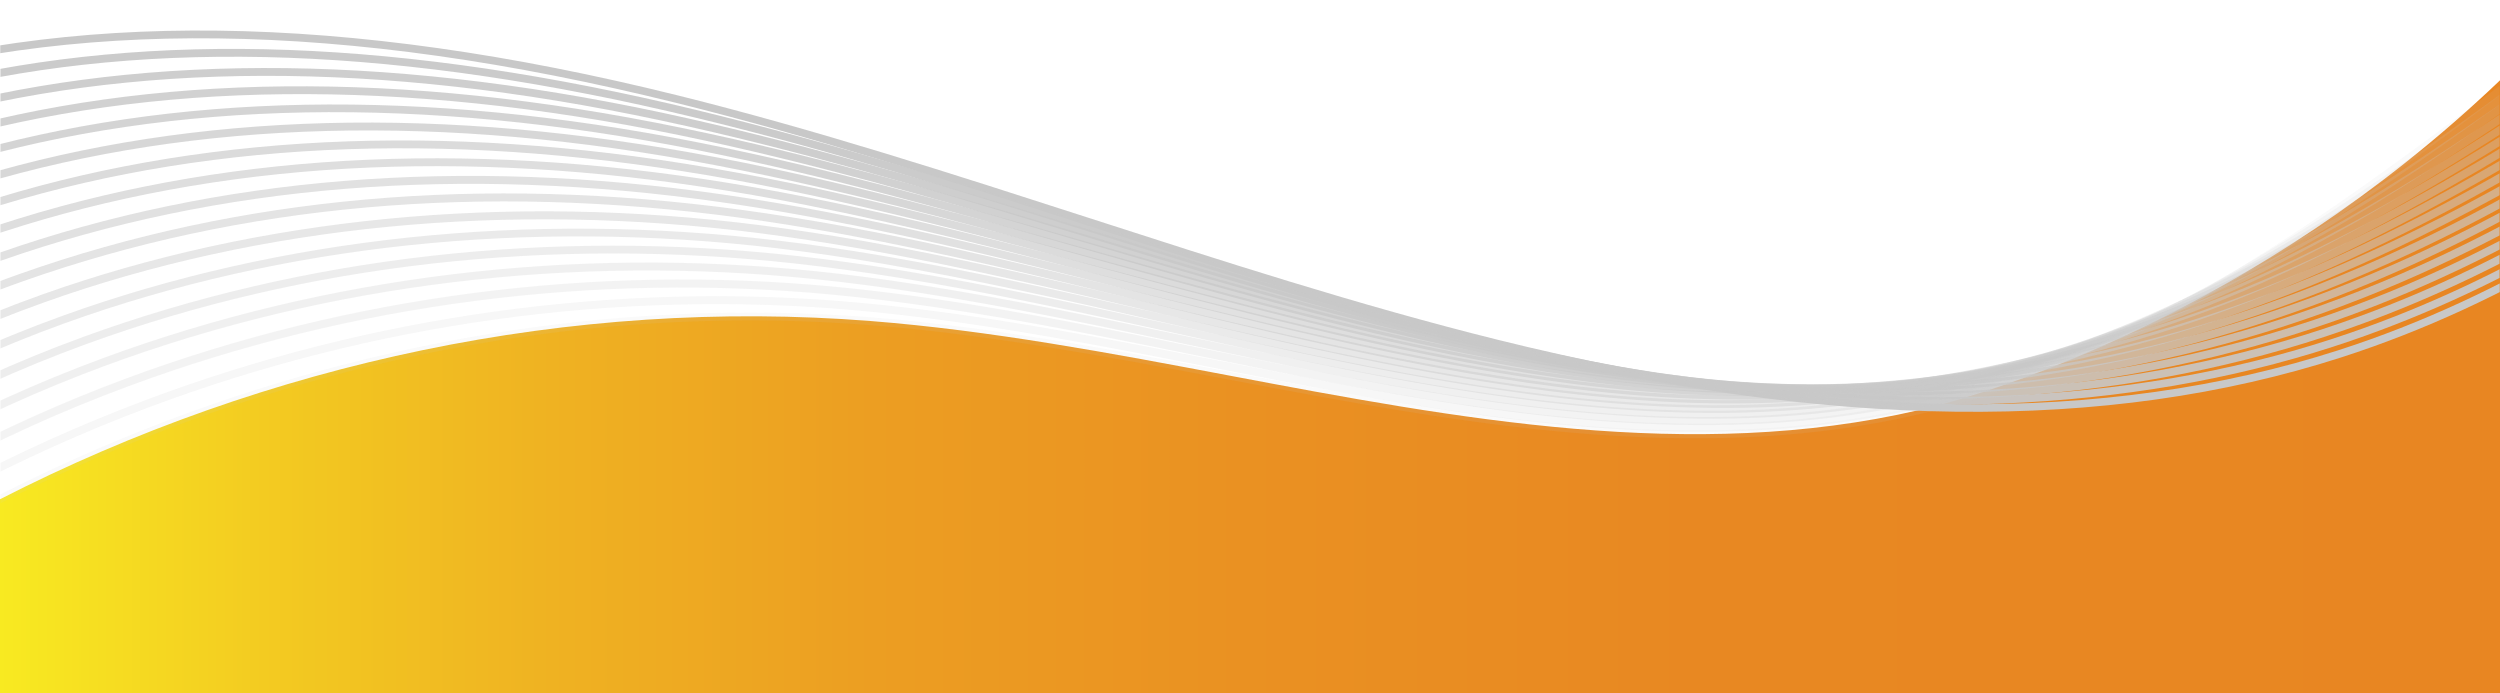 <?xml version="1.0" encoding="utf-8"?>
<!-- Generator: Adobe Illustrator 24.3.0, SVG Export Plug-In . SVG Version: 6.00 Build 0)  -->
<svg version="1.1" id="Capa_1" xmlns="http://www.w3.org/2000/svg" xmlns:xlink="http://www.w3.org/1999/xlink" x="0px" y="0px"
	 viewBox="0 0 1920.4 532.4" style="enable-background:new 0 0 1920.4 532.4;" xml:space="preserve">
<style type="text/css">
	.st0{fill:url(#SVGID_1_);}
	.st1{clip-path:url(#SVGID_3_);}
	.st2{fill:#C8C8C8;}
	.st3{opacity:0.944;}
	.st4{opacity:0.887;}
	.st5{opacity:0.831;}
	.st6{opacity:0.775;}
	.st7{opacity:0.719;}
	.st8{opacity:0.662;}
	.st9{opacity:0.606;}
	.st10{opacity:0.55;}
	.st11{opacity:0.494;}
	.st12{opacity:0.438;}
	.st13{opacity:0.381;}
	.st14{opacity:0.325;}
	.st15{opacity:0.269;}
	.st16{opacity:0.212;}
	.st17{opacity:0.156;}
	.st18{opacity:0.1;}
</style>
<g id="Capa_2_1_">
	<g id="PLECAS">
		
			<linearGradient id="SVGID_1_" gradientUnits="userSpaceOnUse" x1="-556.971" y1="400.314" x2="1367.771" y2="400.314" gradientTransform="matrix(1 0 0 -1 556.971 697.376)">
			<stop  offset="0" style="stop-color:#F8EA21"/>
			<stop  offset="0.105" style="stop-color:#F3CB21"/>
			<stop  offset="0.22" style="stop-color:#EFB222"/>
			<stop  offset="0.348" style="stop-color:#EC9E22"/>
			<stop  offset="0.495" style="stop-color:#EA9122"/>
			<stop  offset="0.676" style="stop-color:#E88822"/>
			<stop  offset="1" style="stop-color:#E88622"/>
		</linearGradient>
		<path class="st0" d="M1483.1,312.9L1483.1,312.9c-3,0.7-6,1.5-9,2.1c-174.6,40.6-355.2,6.5-529.8-26.5
			c-90.3-17.1-183.7-34.7-275.5-41.9C438.7,228.5,205.2,278.5,0,383.5l0,148.9l1920.4,0l0-205.1V221.1V61.7
			C1731.3,242.2,1527.7,301.5,1483.1,312.9z"/>
		<g>
			<defs>
				<rect id="SVGID_2_" x="0.2" y="14.7" width="1920" height="376.7"/>
			</defs>
			<clipPath id="SVGID_3_">
				<use xlink:href="#SVGID_2_"  style="overflow:visible;"/>
			</clipPath>
			<g class="st1">
				<g>
					<path class="st2" d="M-551,524.1l-5.9-0.9c15.6-103.4,66.6-202.1,147.7-285.5c75.2-77.3,174.7-138.6,280-172.5
						C51.8,7,264.4,9.6,520.7,73.3C627,99.7,733,134,835.5,167.1c102.5,33.1,208.4,67.4,314.6,93.8c255.2,63.4,466.7,66,646.6,8
						c255.8-82.5,446.2-286.2,630.4-483.3c67-71.7,136.2-145.8,207.6-213c203-191,445.6-336,701.7-419.4
						c272.3-88.6,549.4-102.6,801.4-40.4l-1.4,5.8c-493.7-121.9-1067.5,53.7-1497.5,458.3c-71.3,67.1-140.4,141.1-207.4,212.7
						c-184.7,197.6-375.6,401.9-632.9,484.9c-181,58.3-393.6,55.7-649.9-7.9c-106.4-26.4-212.4-60.7-315-93.9
						c-102.4-33.1-208.2-67.4-314.4-93.7C264,15.7,52.5,13-127.3,70.9C-350.8,142.9-521.1,325-551,524.1z"/>
					<g class="st3">
						<path class="st2" d="M-540.2,534l-5.9-1.1c36.8-200.7,206.8-378,433-451.6c163-53,348.5-57.8,567.2-14.6
							c26.2,5.2,53.4,11.1,80.8,17.8c101.9,24.6,203.6,56.5,302,87.4c106.5,33.4,216.7,68,326.9,93.2c36.2,8.3,71.8,15.3,105.9,20.9
							c201,33.1,381,23,535.1-30.1c116.7-40.2,228.7-106.5,352.4-208.9c91.1-75.2,177.7-160.8,261.5-243.6
							c75.1-74.2,152.8-150.8,232.7-219.1c117.4-100.4,246.7-186,384.8-255.1c363.4-181.9,760.5-234.9,1118.1-149.2l-1.4,5.8
							c-356.3-85.3-751.9-32.5-1114,148.8c-137.7,68.9-266.6,154.3-383.6,254.3c-79.8,68.2-157.4,144.8-232.4,218.8
							c-83.9,82.9-170.7,168.5-261.9,243.9c-124.3,102.8-236.9,169.5-354.3,209.9c-155,53.4-336,63.6-538,30.3
							c-34.2-5.6-70-12.7-106.3-21c-110.5-25.2-220.7-59.9-327.4-93.3c-98.3-30.9-199.9-62.8-301.6-87.3
							c-27.4-6.6-54.5-12.6-80.6-17.7C235.3,29.6,50.7,34.4-111.2,87.1C-335.4,160-503.8,335.4-540.2,534z"/>
					</g>
					<g class="st4">
						<path class="st2" d="M-529.3,543.9l-5.9-1.3c42.8-197,214.8-371.8,438.2-445.2C64.6,44.4,254.8,38,468.5,78.5
							c26,4.9,53.2,10.7,80.7,17.2c97.9,22.9,195.7,52.8,290.4,81.6c110.2,33.6,224.2,68.3,338,92c36.1,7.5,71.7,13.7,105.7,18.4
							c196,27.4,374.2,12.3,529.7-44.9c112.6-41.2,224.2-107.8,351.1-209.4c82.8-66.1,162.7-138.9,239.9-209.3
							c85.4-77.8,173.6-158.2,264.4-228.2c118.2-91.5,249-169.4,388.6-231.4c358.7-159.4,754.4-201.1,1114.3-117.6l-1.4,5.9
							C3811.4-830.5,3417-788.8,3059.5-630c-139.2,61.8-269.5,139.4-387.4,230.6c-90.6,69.8-178.8,150.2-264,227.9
							c-77.3,70.5-157.3,143.3-240.2,209.6c-127.4,102.1-239.5,168.9-352.8,210.4c-156.4,57.5-335.6,72.6-532.6,45.2
							c-34.1-4.8-69.8-11-106.1-18.5c-114.1-23.8-228.2-58.5-338.6-92.2c-94.5-28.8-192.3-58.6-290-81.5
							c-27.4-6.4-54.5-12.2-80.5-17.1c-212.7-40.3-401.9-34-562.5,18.8C-316.5,175.9-486.9,348.9-529.3,543.9z"/>
					</g>
					<g class="st5">
						<path class="st2" d="M-518.5,553.9l-5.8-1.5c48.8-193.3,222.9-365.6,443.4-438.8C81.6,59.6,271.2,51.8,482.9,90.3
							c25.8,4.7,53,10.3,80.6,16.5c94.2,21.4,188.6,49.3,279.8,76.3c113.6,33.6,231,68.3,348.1,90.4c36.1,6.8,71.6,12.1,105.5,16
							c190.9,21.8,367.3,1.7,524.3-59.6c140.2-54.5,260.5-140.9,349.7-210c71.5-55.2,141.4-114.1,209.1-171.1
							c98.6-83,200.6-168.9,305.4-241.3c119.7-83.2,251.7-153,392.3-207.6c353-137,747.4-167.6,1110.4-86l-1.3,5.9
							c-361.9-81.3-755-50.8-1106.9,85.7c-140.2,54.4-271.8,124.1-391.1,207c-104.6,72.2-206.4,158-304.9,240.9
							c-67.7,57-137.7,115.9-209.3,171.2c-89.5,69.4-210.3,156-351.2,210.8c-157.9,61.7-335.3,81.9-527.1,60
							c-34-3.9-69.6-9.3-105.9-16.1c-117.4-22.1-235-56.9-348.7-90.5c-91.1-26.9-185.4-54.8-279.4-76.2
							c-27.6-6.3-54.6-11.8-80.4-16.5C271.2,57.9,82.5,65.7-79,119.3C-297.6,191.9-470.1,362.5-518.5,553.9z"/>
					</g>
					<g class="st6">
						<path class="st2" d="M-507.6,563.8l-5.8-1.7c55.7-192.6,227.6-358.3,448.6-432.4c163.3-54.8,352.4-64.1,561.9-27.6
							c25.9,4.5,53,9.9,80.5,15.9c90.9,20,182,46.1,270.1,71.4c116.7,33.5,237.3,68.1,357.4,88.3c36,6,71.4,10.6,105.2,13.5
							c185.6,16.4,360.2-8.6,518.8-74.4c132.1-54.5,250.2-137,348.3-210.6c55.9-41.7,111.3-85,164.9-126.8
							c121.5-94.9,236.3-184.6,359.7-260.3c121.1-74.9,254.3-136.8,396.1-183.9c350.9-116.6,733.6-135.4,1106.6-54.4l-1.3,5.9
							c-372-80.8-753.5-62-1103.4,54.2c-141.3,46.9-274.1,108.6-394.8,183.3c-123.1,75.5-237.7,165.1-359.1,259.9
							c-53.6,41.9-109,85.2-165,126.9c-98.4,73.8-216.9,156.5-349.6,211.3c-159.6,66.2-335.1,91.3-521.7,74.8
							c-34-3-69.6-7.6-105.7-13.6c-120.4-20.2-241.2-54.9-358.1-88.4c-88-25.2-179-51.3-269.7-71.3c-27.4-6-54.4-11.4-80.3-15.9
							c-208.6-36.3-396.6-27.1-559,27.4C-282.1,209-452.5,373.1-507.6,563.8z"/>
					</g>
					<g class="st7">
						<path class="st2" d="M-496.8,573.7l-5.7-1.9c61.7-188.8,235.6-352.1,453.8-426c164.3-55.7,352.7-66.4,560.2-31.9
							c25.8,4.3,52.8,9.4,80.4,15.3c87.8,18.7,176,43.2,261.2,66.9c119.5,33.2,243.1,67.6,365.8,85.7c36,5.3,71.3,9,105,11.1
							c180.2,11.3,353-18.7,513.4-89.2c128.9-56.3,246.7-138.5,347-211.1c32.9-23.7,65.5-47.4,97.9-71.1
							C2430-186.3,2569.5-288.1,2719-369.2c123.7-67.1,258.2-121,399.8-160.1c341.7-94.5,723-102.4,1102.7-22.8l-1.2,5.9
							c-378.7-79.4-759.1-71.5-1099.9,22.7c-141.1,39-275.2,92.7-398.6,159.6c-149.2,80.9-288.6,182.6-436.1,290.3
							c-32.4,23.7-65,47.4-97.9,71.1c-100.5,72.8-218.6,155.2-348.1,211.8c-161.3,70.9-335,101.1-516.2,89.7
							c-33.9-2.1-69.4-5.8-105.5-11.1c-123.1-18.2-246.9-52.6-366.6-85.9c-85.1-23.7-173.2-48.2-260.8-66.8
							c-27.5-5.8-54.4-11-80.1-15.3c-206.5-34.4-394-23.7-557.3,31.7C-263.2,224.9-435.6,386.7-496.8,573.7z"/>
					</g>
					<g class="st8">
						<path class="st2" d="M-485.9,583.7l-5.6-2.1c67.7-185.1,243.6-345.9,459-419.7c165.2-56.6,353.1-68.8,558.4-36.2
							c25.6,4.1,52.6,9,80.3,14.7c85,17.5,170.4,40.5,252.9,62.8c122.1,32.9,248.4,67,373.6,82.9c35.9,4.5,71.2,7.4,104.8,8.6
							c174.8,6.4,345.7-28.5,508-103.9c126.2-58.3,242.8-139.8,345.6-211.7c175.4-122,356.7-248.1,544.8-336.7
							c125.1-58.9,260.9-104.8,403.6-136.4c329.7-72.9,709.7-69.8,1098.8,8.8l-1.2,5.9c-388.3-78.5-767.5-81.5-1096.3-8.8
							c-142.3,31.5-277.6,77.2-402.3,136c-187.6,88.4-368.7,214.4-543.9,336.2c-103,72.1-219.8,153.7-346.5,212.2
							C1684.9,272,1513,307.1,1337.3,300.7c-33.8-1.2-69.2-4.1-105.3-8.7c-125.6-16-252.1-50.1-374.4-83.1
							c-82.5-22.2-167.8-45.2-252.6-62.7c-27.6-5.7-54.5-10.6-80-14.6c-204.4-32.4-391.3-20.3-555.5,36
							C-244.3,240.8-418.8,400.2-485.9,583.7z"/>
					</g>
					<g class="st9">
						<path class="st2" d="M-475.1,593.6l-5.6-2.3c74.9-184.1,248.4-338.6,464.2-413.3c166.2-57.5,353.5-71.1,556.7-40.5
							c25.5,3.8,52.5,8.6,80.2,14.1c82.4,16.3,165.2,38,245.3,58.9c124.5,32.5,253.3,66.2,380.7,79.8c35.9,3.8,71.1,5.9,104.5,6.2
							c169.1,1.8,338.2-38.1,502.6-118.7c109.7-53.4,212.5-123,311.8-190.3c10.8-7.3,21.6-14.6,32.4-21.9
							c170.5-114.4,355.7-231.3,554.9-311.5c126.3-50.9,263.4-88.8,407.3-112.6c317.9-52.7,686.3-39.1,1095,40.4l-1.2,5.9
							c-408-79.3-775.6-92.9-1092.8-40.4c-143.5,23.8-280.1,61.6-406,112.3c-198.7,80-383.6,196.7-553.8,310.9
							c-10.8,7.3-21.6,14.6-32.4,21.9c-99.5,67.4-202.4,137.1-312.6,190.7c-165.3,81-335.3,121.2-505.3,119.3
							c-33.6-0.3-69-2.4-105.1-6.2C1118,282.6,989,248.9,864.3,216.3c-80-20.9-162.8-42.5-245-58.8c-27.6-5.5-54.5-10.2-79.9-14
							C337.2,113,150.9,126.5-14.4,183.7C-228.6,257.9-400.9,411.1-475.1,593.6z"/>
					</g>
					<g class="st10">
						<path class="st2" d="M-464.2,603.5l-5.5-2.5c80.9-180.3,256.4-332.4,469.4-406.9c167.2-58.5,353.9-73.6,554.9-44.8
							c25.5,3.7,52.5,8.2,80.1,13.5c80,15.3,160.5,35.6,238.3,55.3c126.8,32,257.9,65.2,387.2,76.4c34.7,3,69.5,4.3,104.3,3.8
							c165.7-2.6,328.3-46.2,497.2-133.5c94.2-48.4,184.1-107.9,271-165.5c24-15.9,47.9-31.7,71.9-47.4
							c211.3-136.7,390.9-227.6,565-286.2c127.5-42.9,265.8-72.8,411-88.9c302.6-33.5,649.2-10.6,1091.1,72l-1.1,5.9
							c-441.2-82.5-787.3-105.3-1089.3-71.9c-144.9,16-282.7,45.9-409.8,88.6C2598-270.1,2418.9-179.4,2208-43
							c-24,15.6-47.9,31.5-71.9,47.3c-87,57.7-177,117.3-271.5,165.8c-169.7,87.6-333.3,131.5-499.9,134.1c-35,0.5-70-0.8-104.9-3.8
							c-129.9-11.2-261.2-44.4-388.2-76.5c-77.8-19.7-158.2-40-238-55.2c-27.5-5.3-54.4-9.8-79.8-13.4
							c-200-28.6-385.7-13.6-552.1,44.6C-209.8,273.8-384,424.7-464.2,603.5z"/>
					</g>
					<g class="st11">
						<path class="st2" d="M-453.4,613.4l-5.4-2.7c87-176.5,264.4-326.3,474.6-400.5c168.3-59.5,354.4-76,553.1-49.1
							c25.7,3.5,51.9,7.7,80,12.8c77.7,14.3,156,33.5,231.8,52c128.9,31.5,262.1,64.1,393.3,72.7c34.6,2.3,69.4,2.7,104.1,1.3
							c159.8-6.7,320.7-55.2,491.9-148.2c79.8-43.1,157.1-93.7,231.9-142.6c35.8-23.5,72.9-47.7,109.6-70.7
							c200-124.6,388.2-210,575.1-261c128.5-35,268.1-57,414.8-65.1c358.8-20,733.8,40.2,1087.2,103.6l-1.1,5.9
							c-353-63.3-727.7-123.4-1085.8-103.5c-146.3,8.2-285.4,30-413.5,64.9c-186.4,50.8-374,136-573.5,260.3
							c-36.7,23-73.7,47.2-109.5,70.7c-74.9,49-152.3,99.7-232.3,142.9c-172,93.5-333.7,142.2-494.5,149c-34.9,1.4-69.9,1-104.7-1.3
							c-131.7-8.6-265.2-41.3-394.3-72.9c-75.7-18.5-153.9-37.6-231.5-51.9c-28-5.1-54.1-9.3-79.7-12.8
							C370.4,140.4,185.2,156.8,17.8,216C-190.9,289.7-367.1,438.3-453.4,613.4z"/>
					</g>
					<g class="st12">
						<path class="st2" d="M-442.6,623.4l-5.3-2.9c94.4-175.3,269.3-319,479.8-394.1c167-59.6,357.7-78.1,551.4-53.5
							c25.7,3.3,51.8,7.3,79.9,12.2c75.6,13.4,152,31.4,225.8,48.9c130.8,30.9,266,62.9,398.9,68.8c34.6,1.6,69.3,1.2,103.9-1.1
							c156-10.7,310.5-62.5,486.5-163c66.4-37.7,131.5-80.2,194.6-121.4c47.4-31,96.5-63,145.6-92.6
							c191.6-114.9,388.5-194.2,585.2-235.7c129.4-27.3,270.2-41.2,418.5-41.4h2.6c306.4,0,617.9,54.4,947.7,112
							c44.2,7.7,88.5,15.4,133,23.1l-1,5.9c-44.5-7.6-88.8-15.3-133-23.1c-329.5-57.6-640.8-111.9-946.7-111.9h-2.6
							c-147.9,0.2-288.3,14-417.3,41.3c-196.1,41.4-392.4,120.5-583.4,235c-49,29.6-98,61.5-145.4,92.5
							c-63.1,41.2-128.3,83.8-194.9,121.6c-176.7,101-332.1,153-489,163.8c-34.8,2.3-69.7,2.7-104.5,1.2c-133.4-6-268.9-38-400-69
							c-73.7-17.4-150-35.5-225.4-48.8c-28-4.9-54-8.9-79.6-12.2c-192.8-24.5-382.5-6.1-548.6,53.2
							C-175.2,306.7-348.9,449.3-442.6,623.4z"/>
					</g>
					<g class="st13">
						<path class="st2" d="M-431.8,633.3l-5.2-3c100.5-171.5,277.2-312.8,485-387.7c168.1-60.6,358.2-80.6,549.6-57.8
							c25.6,3,51.7,6.8,79.8,11.6c73.7,12.5,148.1,29.5,220.1,45.9c132.6,30.3,269.7,61.6,404.1,64.8c34.6,0.9,69.2-0.3,103.6-3.6
							c151.9-14.5,300.2-69.3,481.1-177.8c53.9-32.2,107.3-67.2,159.1-101.2c58.4-38.3,118.7-77.9,179.7-113.3
							c187.6-108.3,387.9-179.1,595.4-210.5c130.3-19.7,272.4-25.7,422.2-17.6c244.7,13.1,489.6,58.9,748.9,107.4
							c107.8,20.2,219.3,41,330.5,59.3l-1,5.9c-111.3-18.2-222.8-39.1-330.6-59.3c-259.1-48.5-503.8-94.2-748.1-107.3
							c-149.5-8-291.1-2.1-421,17.6c-206.7,31.3-406.3,101.9-593.3,209.7c-60.8,35.3-121.1,74.9-179.4,113.2
							c-51.8,34-105.3,69.1-159.3,101.3c-181.6,108.9-330.8,164-483.6,178.6c-34.7,3.3-69.5,4.5-104.3,3.6
							c-135-3.2-272.4-34.6-405.3-64.9c-71.9-16.4-146.3-33.4-219.8-45.9c-28-4.8-54-8.5-79.5-11.6
							c-190.5-22.7-379.6-2.8-546.9,57.5C-156.4,322.6-332,463-431.8,633.3z"/>
					</g>
					<g class="st14">
						<path class="st2" d="M-420.9,643.2l-5.1-3.2c106.5-167.7,285.2-306.7,490.2-381.3C233.4,197,422.9,175.5,612,196.6
							c25.5,2.8,51.6,6.4,79.7,11c71.9,11.7,144.5,27.7,214.8,43.1c134.3,29.6,273.1,60.2,408.9,60.6c34.6,0.1,69.1-1.9,103.4-6
							c185.5-22.8,344.6-110.1,475.7-192.6c42.2-26.4,84.5-54.6,125.4-81.8c68.6-45.6,139.5-92.8,212-133.3
							c185.9-103.1,389.6-165.4,605.5-185.2c129.9-12.4,273.2-10.4,426,6.1c200,21.6,397.5,63.4,606.7,107.7
							c152.5,32.3,310.1,65.7,468.8,90.5l-0.9,5.9c-158.9-24.8-316.6-58.2-469.2-90.6c-209-44.3-406.4-86.1-606.1-107.6
							c-152.4-16.4-295.3-18.5-424.8-6.1c-215.1,19.7-418,81.8-603.2,184.5c-72.3,40.3-143.1,87.5-211.6,133
							c-40.9,27.2-83.2,55.4-125.5,81.9c-131.7,82.8-291.4,170.5-478.1,193.4c-34.6,4.1-69.3,6.2-104.1,6.1
							c-136.4-0.4-275.6-31.1-410.1-60.7c-70.2-15.5-142.8-31.5-214.5-43.1c-28-4.5-54-8.1-79.4-10.9
							c-188.2-20.9-376.7,0.4-545.1,61.8C-137.6,338.5-315.1,476.6-420.9,643.2z"/>
					</g>
					<g class="st15">
						<path class="st2" d="M-410.1,653.1l-5-3.4c114.2-166.3,290.1-299.5,495.3-375c170.5-62.7,359.3-85.7,546.1-66.4
							c25.5,2.6,51.5,6,79.6,10.4c70.2,10.9,141.2,26,209.9,40.5c135.8,28.8,276.2,58.6,413.3,56.2c34.5-0.6,69-3.4,103.2-8.5
							c177-26.5,330.6-115.3,470.3-207.3c31.4-20.6,63-42.1,93.6-62.9c78-53,158.7-107.9,242.4-152.7
							c183.9-98,391-151.8,615.6-159.9c131-5.2,275.6,4.9,429.7,29.8c166.6,27,337.1,68.7,502,109
							c184.7,45.2,375.7,91.9,569.6,120.7l-0.9,5.9c-194.2-28.8-385.3-75.6-570.2-120.8c-172.4-42.2-335.2-82-501.6-109
							C3129.2-265,2985-275,2854.5-269.9c-223.7,8.1-429.9,61.7-613,159.2c-83.5,44.7-164,99.4-241.9,152.4
							c-30.6,20.8-62.3,42.3-93.7,63c-140.2,92.4-294.5,181.6-472.7,208.3c-34.4,5.1-69.2,7.9-103.9,8.5
							c-137.7,2.4-278.5-27.4-414.7-56.3C846,250.6,775,235.5,705,224.7c-28-4.3-53.9-7.7-79.3-10.3C439.9,195.2,252,218,82.3,280.4
							C-121.7,355.5-296.6,487.8-410.1,653.1z"/>
					</g>
					<g class="st16">
						<path class="st2" d="M-399.3,663.1l-4.8-3.6c120.3-162.4,298-293.3,500.5-368.6c171.7-63.8,360-88.2,544.3-70.7
							c25.4,2.4,51.3,5.6,79.5,9.7c68.6,10.1,138.1,24.3,205.3,38.1c137.3,28.1,279.3,57.1,417.4,51.7c34.5-1.3,68.9-4.9,102.9-10.9
							c177.4-31.4,326.9-127,464.9-222.1c21.2-14.6,42.4-29.3,63.5-44.2c86.7-60.7,176.4-123.4,271.2-172.1
							c182.6-93.4,393.3-138.7,625.7-134.6c132.2,2,278,20,433.4,53.6c141.1,30.5,284.4,71,423,110.2
							c208.5,59,424.1,120,644.7,151.1l-0.8,6c-221-31.1-436.8-92.2-645.5-151.2c-138.5-39.2-281.8-79.7-422.7-110.1
							c-155-33.5-300.4-51.4-432.3-53.4c-231.6-4.1-441.2,41-622.9,134c-94.4,48.4-183.9,111.1-270.5,171.6
							c-21.1,14.8-42.3,29.5-63.5,44.2c-138.5,95.5-288.6,191.4-467.2,223.1c-34.3,6-69,9.7-103.7,11
							c-138.9,5.4-281.3-23.7-418.9-51.8c-67.1-13.7-136.5-27.9-205-38c-28-4.1-53.9-7.3-79.2-9.7c-183.5-17.5-370.8,6.9-541.6,70.4
							C-103,371.4-279.7,501.5-399.3,663.1z"/>
					</g>
					<g class="st17">
						<path class="st2" d="M-388.5,673l-4.7-3.7c128.1-160.9,303-286.1,505.7-362.2c173-64.9,360.6-90.9,542.6-75
							c25.2,2.2,51.2,5.2,79.4,9.1c67.1,9.4,135.2,22.8,201,35.7c138.7,27.3,282,55.5,421.3,47.1c34.5-2,68.8-6.5,102.7-13.4
							c169.1-34.6,313.8-131.8,459.5-236.9c11.8-8.5,23.5-17,35.2-25.5c94.7-68.6,192.6-139.5,298.1-191.3
							c181.9-89.2,395.8-126,635.9-109.4c135.4,9.2,278.4,34.5,437.2,77.3c121.3,32.7,243.8,72.5,362.3,111.1
							C3913.9,9.5,4148,85.6,4389.1,117.7l-0.8,6c-241.6-32.1-476-108.3-702.6-182c-118.4-38.5-240.9-78.3-362-111
							c-158.4-42.7-301-67.9-436-77.1c-238.9-16.6-451.8,20-632.8,108.8c-105,51.6-202.7,122.3-297.2,190.8
							c-11.8,8.5-23.5,17-35.3,25.5c-146.2,105.5-291.5,203-461.8,237.9c-34.2,6.9-68.8,11.4-103.6,13.5
							c-140,8.4-283.8-19.8-422.8-47.2c-65.7-12.9-133.7-26.3-200.7-35.7c-28.1-3.9-54-6.9-79.1-9.1
							c-181.1-15.8-367.8,10.1-539.9,74.7C-87.1,388.3-261,512.9-388.5,673z"/>
					</g>
					<g class="st18">
						<path class="st2" d="M-377.7,682.9l-4.6-3.9c256-299.4,658.9-466.2,1051.6-435.2c92.1,7.3,185.7,24.9,276.2,42
							c174.1,32.9,354,66.8,527.4,26.5c174.1-40.5,320.9-151.2,462.8-258.2c101.9-76.9,207.3-156.4,323.2-210.8
							c283.7-133.2,639.2-127.6,1086.9,17C3451.6-105.5,3558-66.1,3661-28c239.9,88.7,487.9,180.5,744.9,212.7l-0.8,6
							c-257.7-32.3-506-124.2-746.2-213C3556-60.5,3449.6-99.8,3344-134c-446.2-144.2-800.2-149.8-1082.4-17.3
							C2146.2-97.1,2041-17.8,1939.3,58.9c-142.4,107.4-289.7,218.5-465,259.3c-174.6,40.6-355.2,6.5-529.8-26.5
							c-90.3-17.1-183.7-34.7-275.5-41.9C278.1,219-122.9,384.9-377.7,682.9z"/>
					</g>
				</g>
			</g>
		</g>
	</g>
</g>
</svg>
